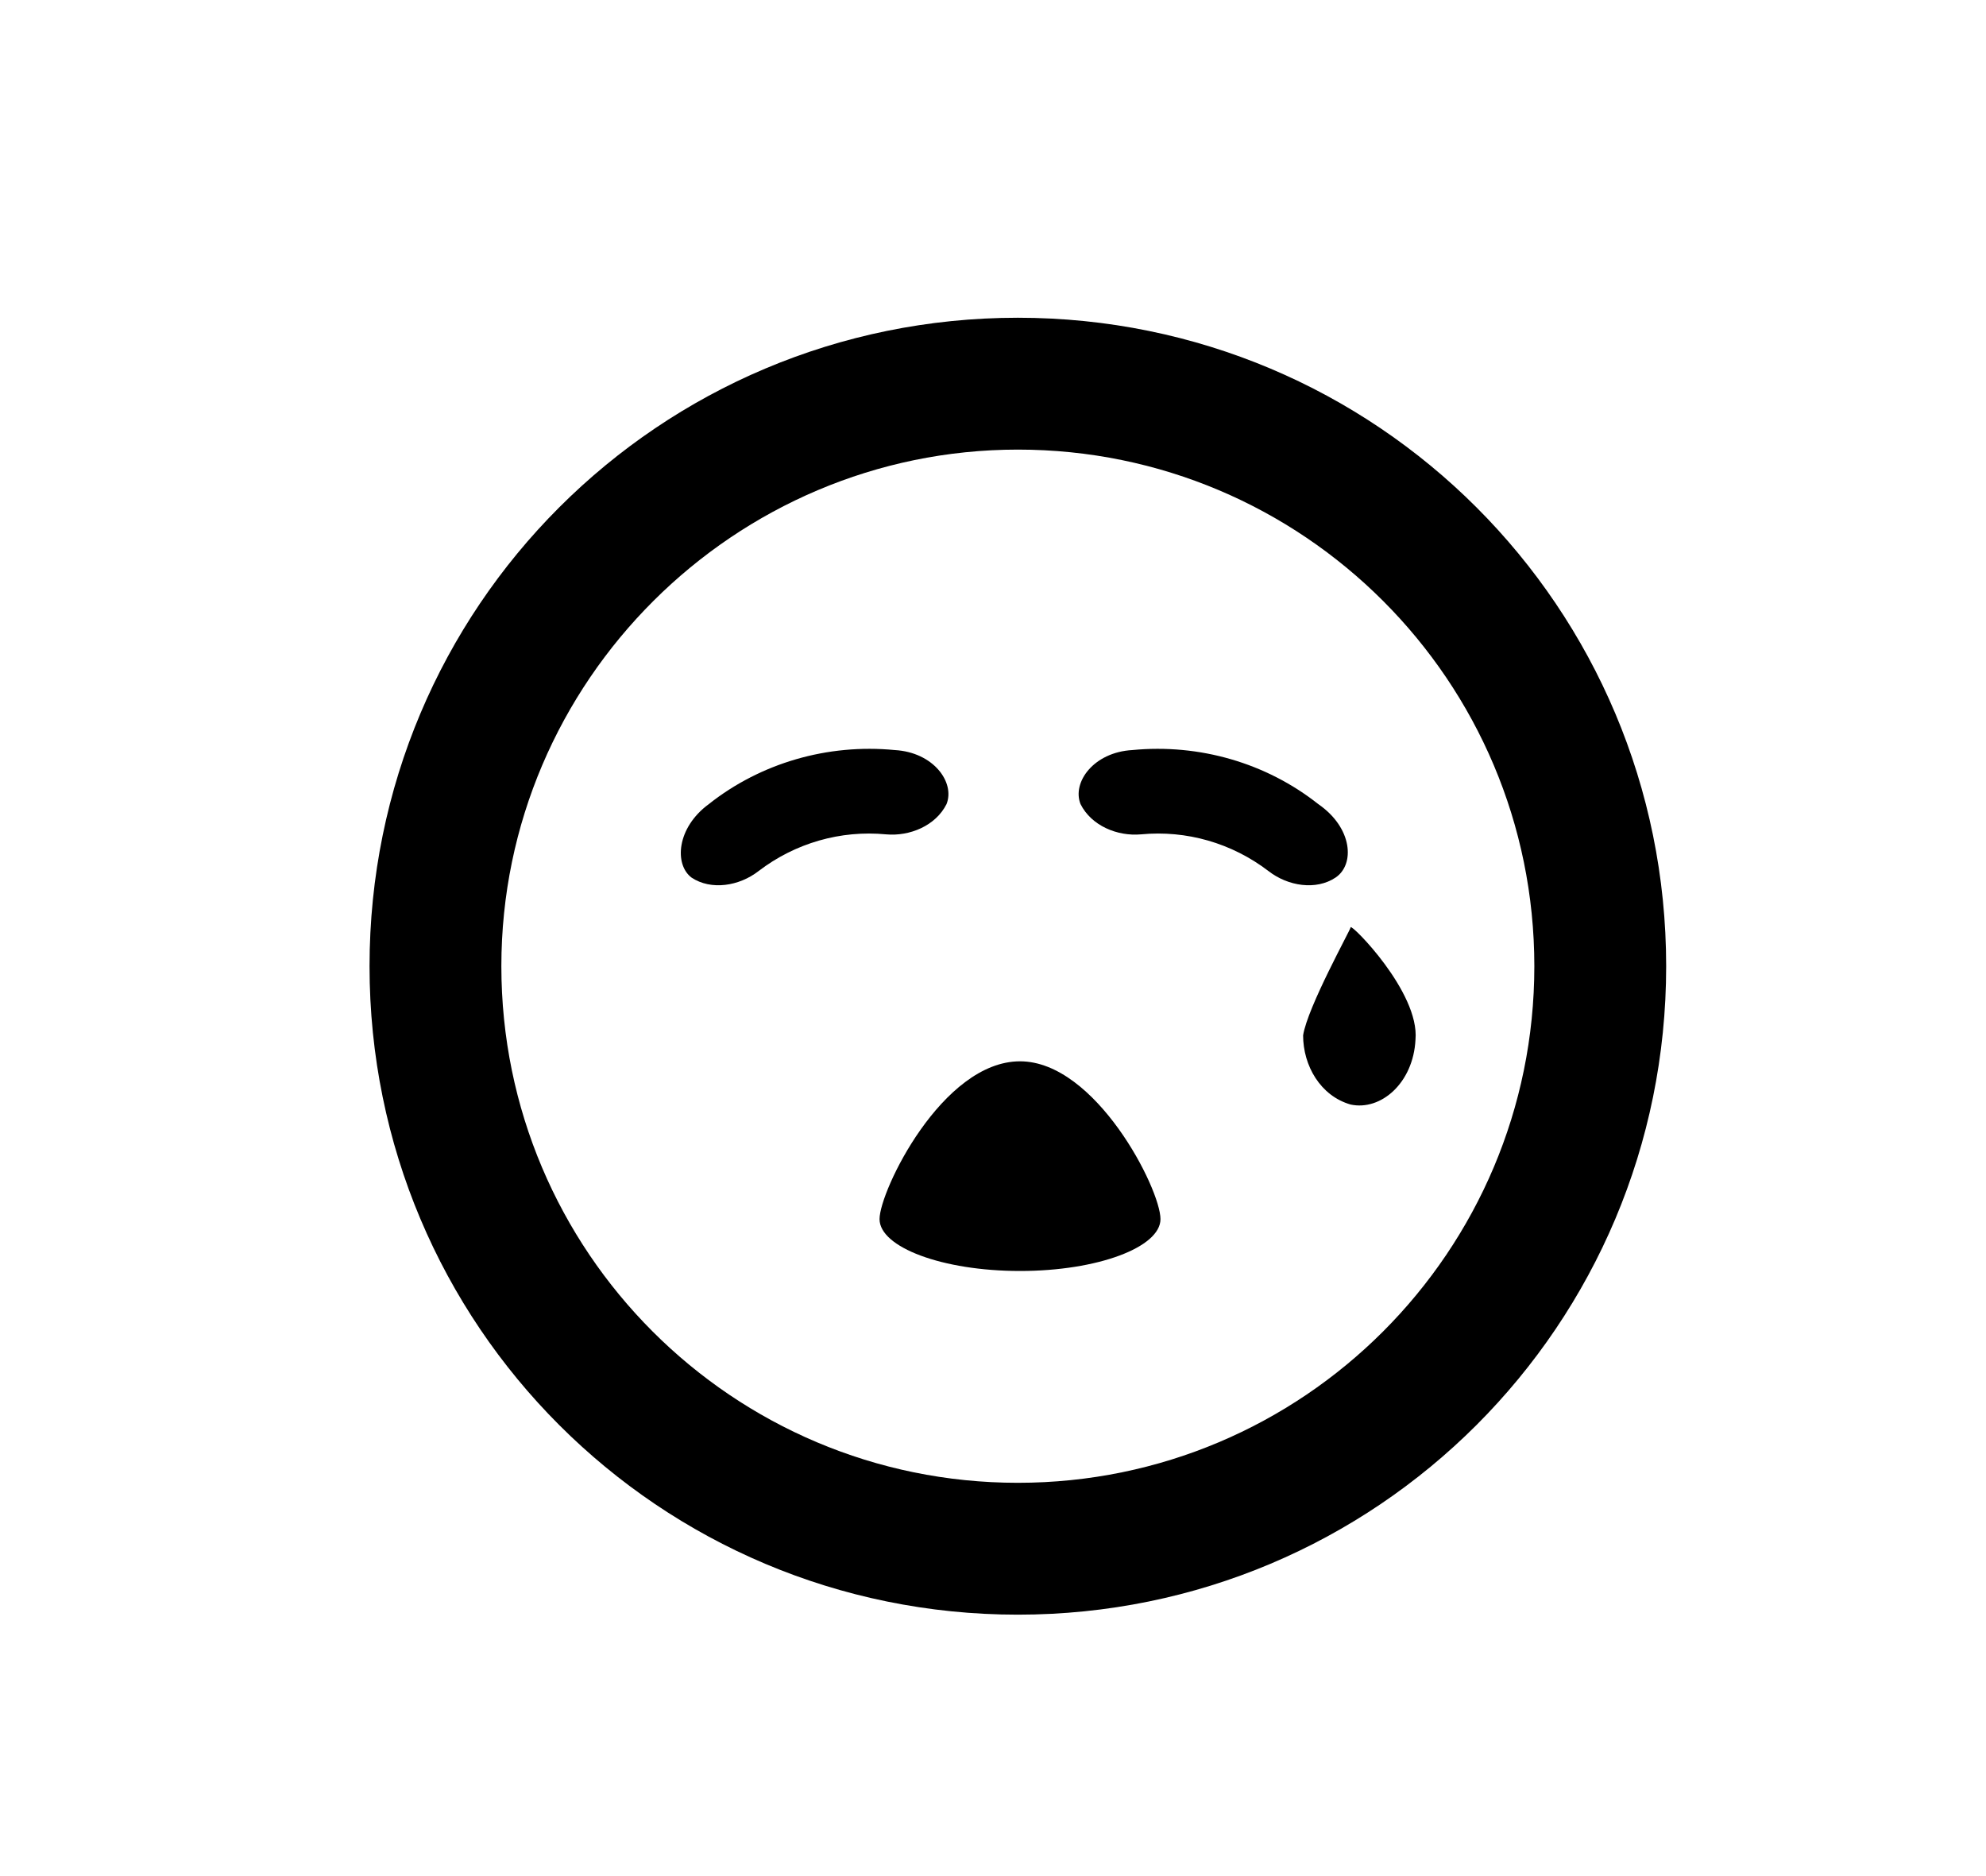 <?xml version="1.0" encoding="utf-8"?>
<!-- Generator: Adobe Illustrator 19.1.0, SVG Export Plug-In . SVG Version: 6.00 Build 0)  -->
<svg version="1.1" id="Layer_1" xmlns="http://www.w3.org/2000/svg" xmlns:xlink="http://www.w3.org/1999/xlink" x="0px" y="0px"
	 viewBox="0 0 91.9 86.8" style="enable-background:new 0 0 91.9 86.8;" xml:space="preserve">
<style type="text/css">
	.st0{fill:#1D1D1B;}
	.st1{fill:none;stroke:#555759;stroke-miterlimit:10;}
	.st2{fill:none;stroke:#555759;stroke-miterlimit:10;stroke-dasharray:0.999,0.999;}
	.st3{fill:none;stroke:#555759;stroke-miterlimit:10;stroke-dasharray:1;}
	.st4{fill:#555759;}
	.st5{fill:#0E0F0F;}
	.st6{fill:#030104;}
	.st7{fill:#FFFFFF;}
	.st8{fill:#050505;}
</style>
<g>
	<path d="M47.1,20.8C60.3,20.8,71,31.5,71,44.7c0,13.2-10.7,23.9-23.9,23.9c-13.2,0-23.9-10.7-23.9-23.9
		C23.2,31.5,34,20.8,47.1,20.8 M47.1,14.7c-16.6,0-30,13.4-30,30c0,16.6,13.4,30,30,30c16.6,0,30-13.4,30-30
		C77.1,28.1,63.7,14.7,47.1,14.7L47.1,14.7z"/>
	<path d="M61.8,40.6c-0.9,0.6-2.2,0.4-3.1-0.3c-1.7-1.3-3.8-1.9-5.9-1.7c-1.1,0.1-2.3-0.4-2.8-1.4l0,0c-0.4-1,0.6-2.4,2.4-2.5
		c3.1-0.3,6.2,0.6,8.6,2.5C62.6,38.3,62.7,40,61.8,40.6L61.8,40.6z"/>
	<path d="M53.7,56.4c0,1.3-2.9,2.4-6.5,2.4c-3.6,0-6.5-1.1-6.5-2.4c0-1.3,2.9-7.3,6.5-7.3C50.7,49.1,53.7,55,53.7,56.4z"/>
	<path d="M32,40.6c0.9,0.6,2.2,0.4,3.1-0.3c1.7-1.3,3.8-1.9,5.9-1.7c1.1,0.1,2.3-0.4,2.8-1.4l0,0c0.4-1-0.6-2.4-2.4-2.5
		c-3.1-0.3-6.2,0.6-8.6,2.5C31.3,38.3,31.2,40,32,40.6L32,40.6z"/>
	<path d="M65.5,48.1c-0.1,2-1.6,3.3-3,3c-1.4-0.4-2.2-1.8-2.2-3.2c0.2-1.3,2.2-4.9,2.2-5C62.5,42.7,65.7,45.9,65.5,48.1z"/>
</g>
</svg>
